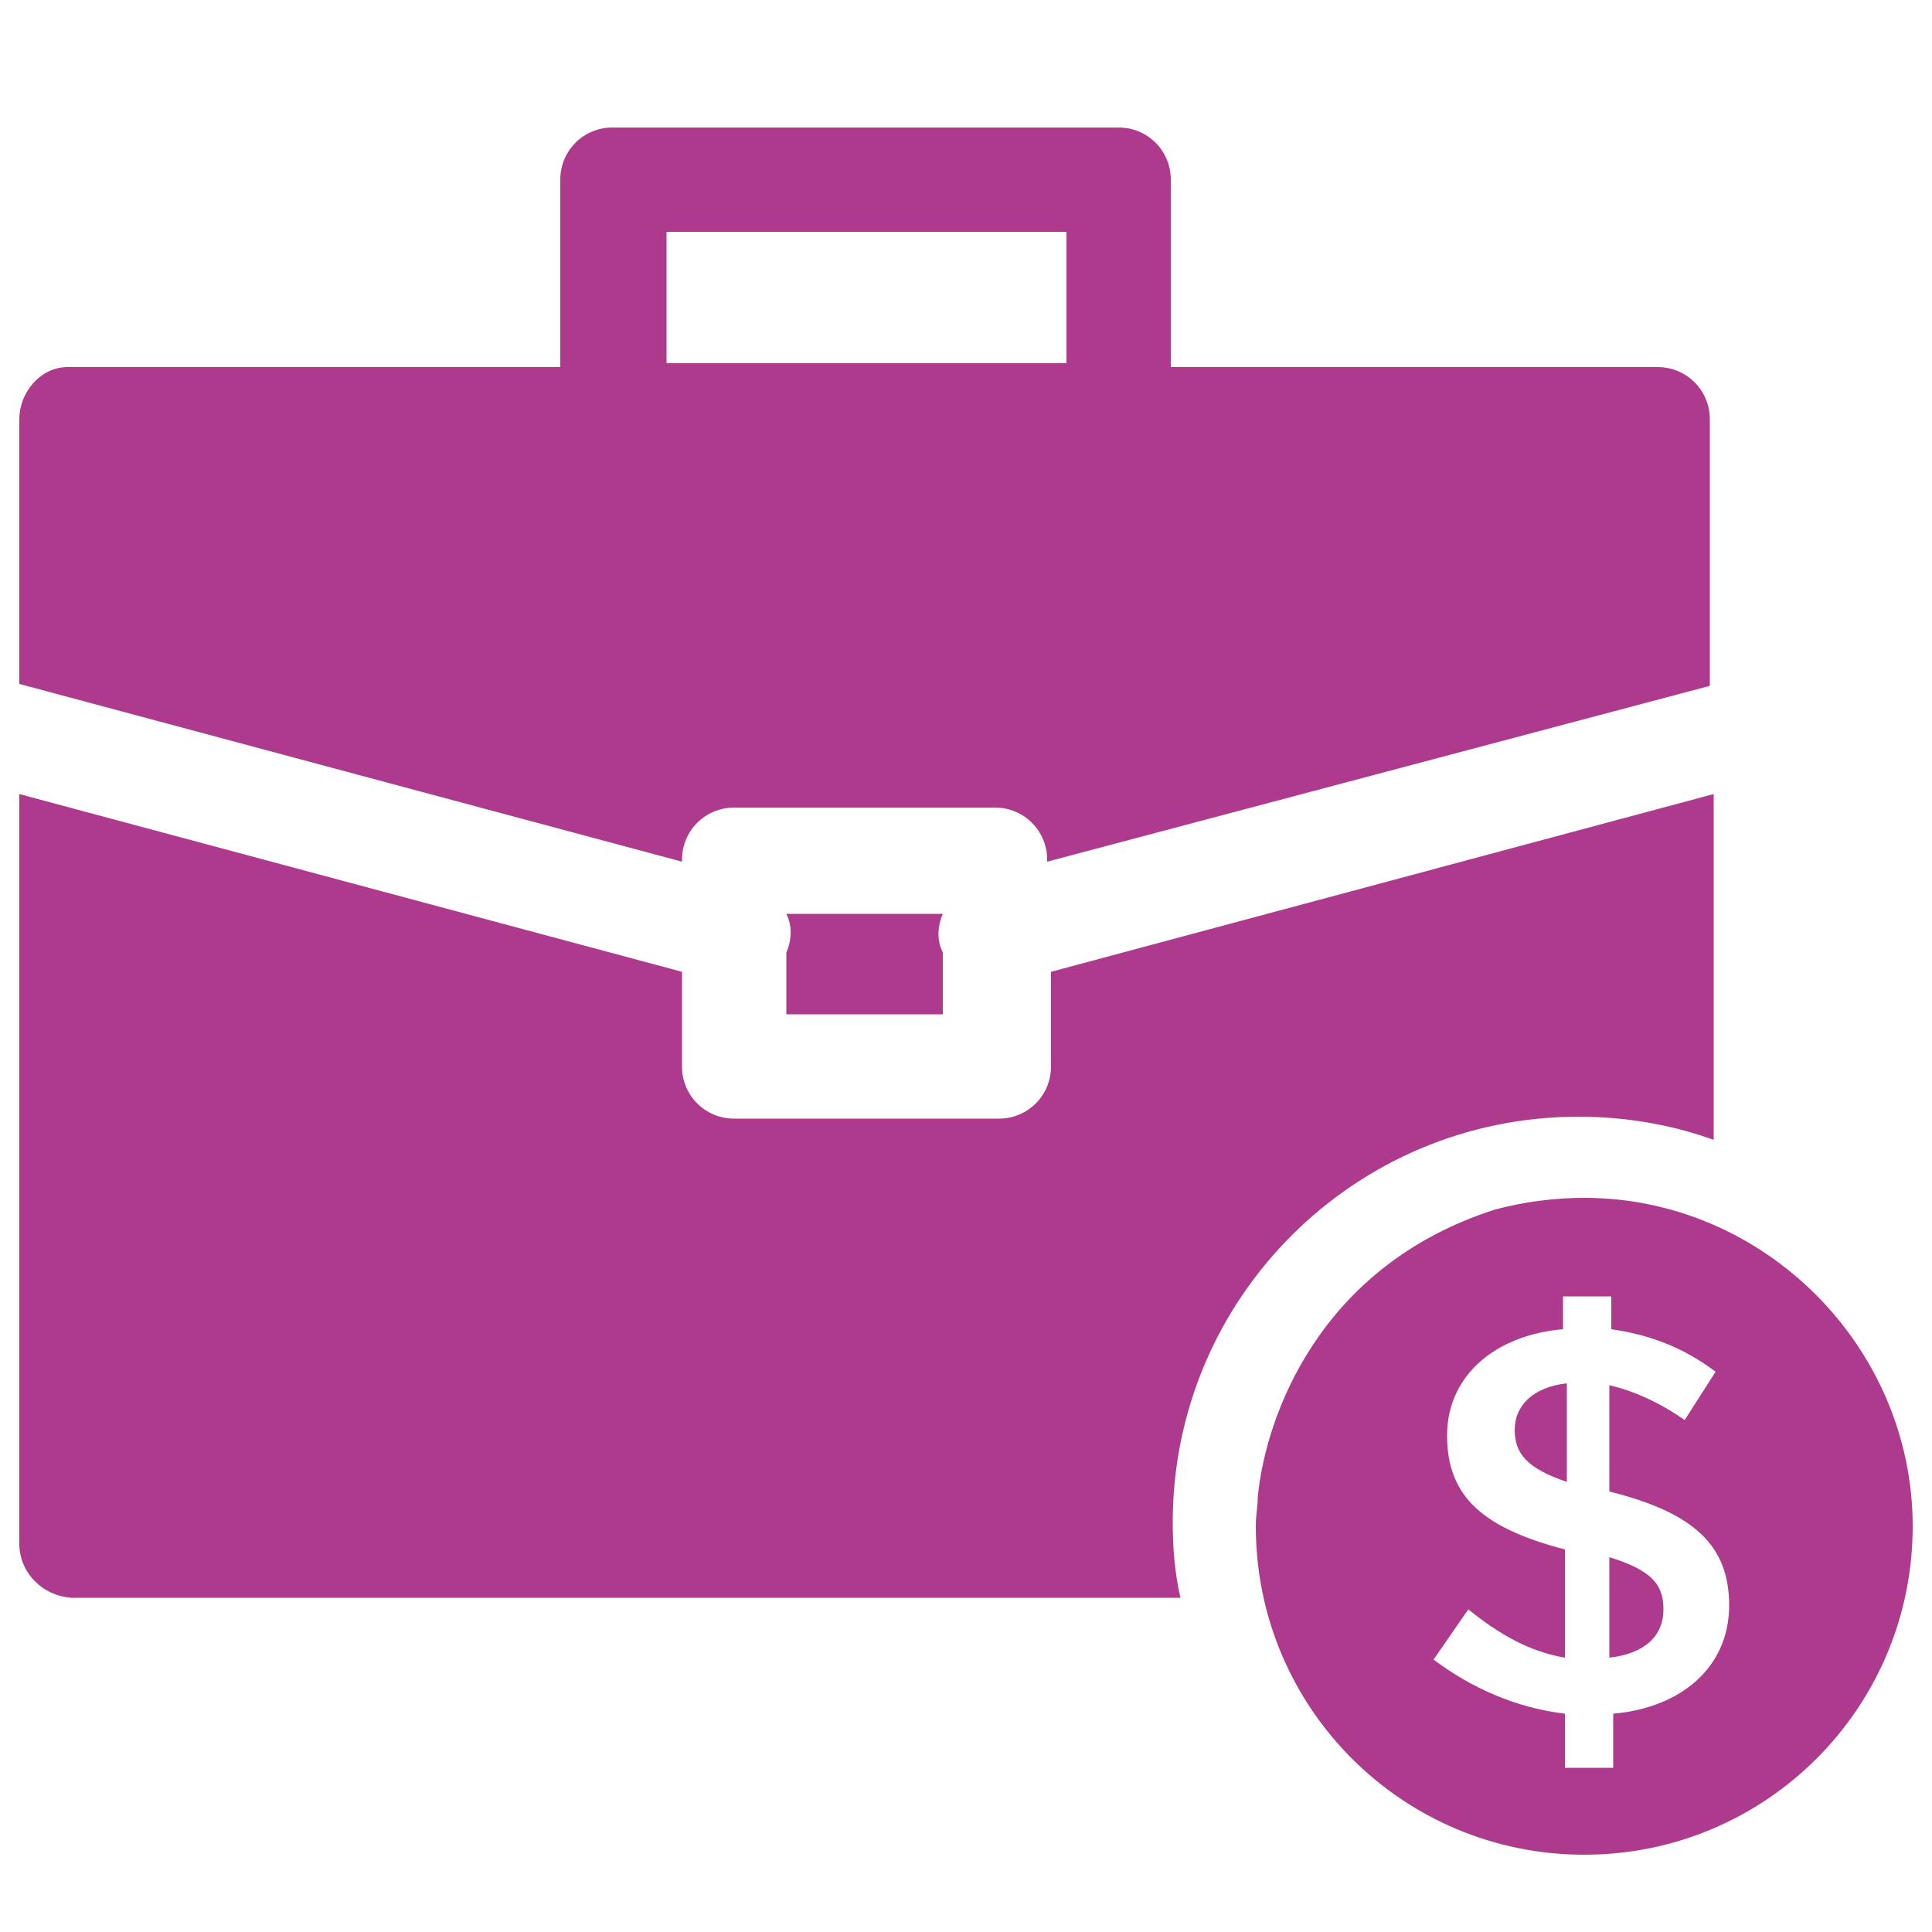 <?xml version="1.0" encoding="utf-8"?>
<!-- Generator: Adobe Illustrator 24.1.2, SVG Export Plug-In . SVG Version: 6.00 Build 0)  -->
<svg version="1.1" id="Layer_1" xmlns="http://www.w3.org/2000/svg" xmlns:xlink="http://www.w3.org/1999/xlink" x="0px" y="0px"
	 viewBox="0 0 100 100" style="enable-background:new 0 0 100 100;" xml:space="preserve">
<style type="text/css">
	.st0{fill-rule:evenodd;clip-rule:evenodd;fill:#AD3A8D;}
	.st1{fill:#AD3A8D;}
</style>
<path class="st0" d="M29,9.3c0-1.5,1.2-2.7,2.7-2.7h26.2c1.5,0,2.7,1.2,2.7,2.7V19h25.2c1.5,0,2.7,1.2,2.7,2.7v13.8l-34.3,9.1v-0.1
	c0-1.5-1.2-2.7-2.7-2.7H38c-1.5,0-2.7,1.2-2.7,2.7v0.1L1,35.4V21.7C1,20.3,2.1,19,3.5,19h0.3H29V9.3z M55.1,12H34.5v6.8h20.7V12z
	 M1,79.9V41.1l34.3,9.2v4.9c0,1.5,1.2,2.7,2.7,2.7h13.7c1.5,0,2.7-1.2,2.7-2.7v-4.9l34.3-9.2V59c-2.2-0.8-4.6-1.2-7-1.2
	c-11.6,0-21,9.4-21,21c0,1.3,0.1,2.6,0.4,3.9H3.7C2.2,82.6,1,81.4,1,79.9z M40.7,49.3c0.3-0.7,0.3-1.4,0-2h8.1c-0.3,0.7-0.3,1.4,0,2
	v3.2h-8.1V49.3z"/>
<path class="st1" d="M82,62c-1.5,0-3.1,0.2-4.6,0.6c-9.1,2.9-11.9,10.7-12.3,14.9c0,0.5-0.1,0.9-0.1,1.5c0,9.4,7.6,17,17,17
	s17-7.6,17-17C99,69.7,91.3,62,82,62z M83.5,88.7v2.8H81v-2.8c-2.5-0.3-4.8-1.3-6.8-2.8l1.8-2.6c1.6,1.3,3.2,2.2,5,2.5v-5.6
	c-4.2-1.1-6.1-2.7-6.1-5.9c0-3.1,2.5-5.2,6-5.5v-1.7h2.5v1.7c2.1,0.3,3.8,1,5.4,2.2l-1.6,2.5c-1.3-0.9-2.6-1.5-3.9-1.8v5.5
	c4.4,1.1,6.2,2.8,6.2,5.9C89.5,86.3,87,88.4,83.5,88.7z M81.1,71.6c-1.8,0.2-2.7,1.2-2.7,2.4c0,1.2,0.6,2,2.7,2.7V71.6z M83.3,80.6
	v5.2c1.8-0.2,2.8-1.1,2.8-2.5C86.1,82.1,85.6,81.3,83.3,80.6z"/>
</svg>
